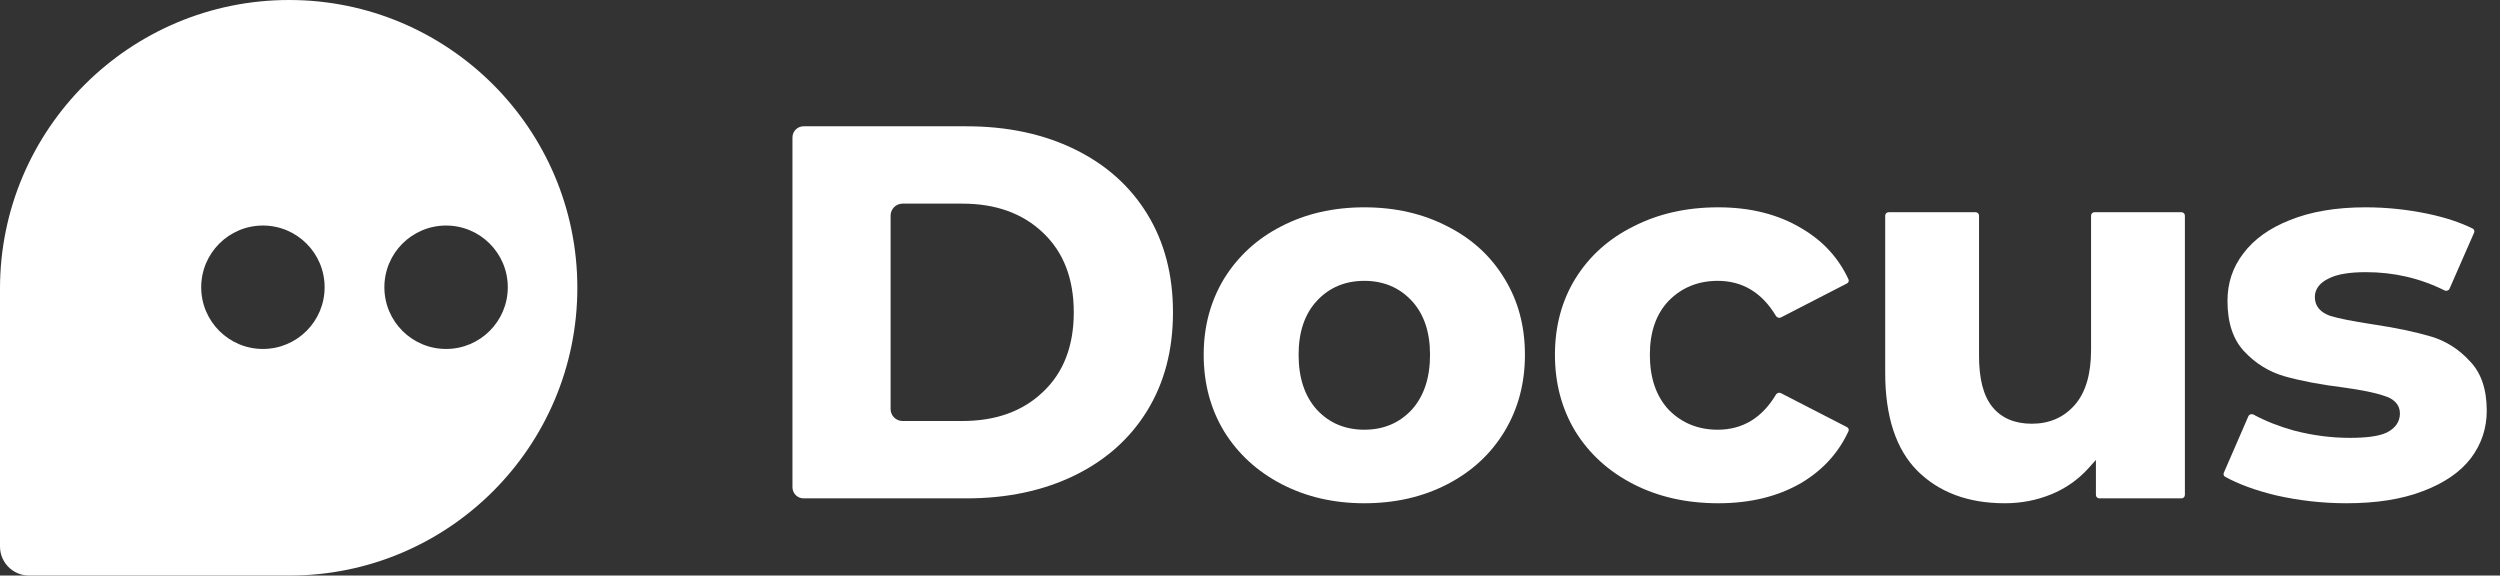 <svg width="139" height="32" viewBox="0 0 139 32" fill="none" xmlns="http://www.w3.org/2000/svg">
<rect x="0" y="0" width="139" height="32" fill="#333333" stroke="none"/>
<g clip-path="url(#clip0_210_97)">
<path fill-rule="evenodd" clip-rule="evenodd" d="M16.075 0C7.211 0 0 7.186 0 16.05V30.385C0 31.277 0.723 32 1.615 32H16.1C24.937 32 32.1 24.837 32.1 16C32.1 7.163 24.912 0 16.075 0ZM24.802 19.402C26.697 19.402 28.233 17.866 28.233 15.971C28.233 14.076 26.697 12.54 24.802 12.54C22.907 12.54 21.371 14.076 21.371 15.971C21.371 17.866 22.907 19.402 24.802 19.402ZM14.618 19.402C16.513 19.402 18.049 17.866 18.049 15.971C18.049 14.076 16.513 12.54 14.618 12.54C12.723 12.54 11.187 14.076 11.187 15.971C11.187 17.866 12.723 19.402 14.618 19.402Z" fill="white"/>
<path fill-rule="evenodd" clip-rule="evenodd" d="M66.925 19.723C66.925 21.316 67.305 22.733 68.059 23.983C68.834 25.234 69.9 26.213 71.261 26.919C72.622 27.625 74.152 27.981 75.856 27.981C77.58 27.981 79.12 27.625 80.48 26.919C81.841 26.213 82.897 25.235 83.652 23.984C84.407 22.734 84.786 21.316 84.786 19.723C84.786 18.131 84.407 16.723 83.653 15.494L83.652 15.493C82.897 14.243 81.843 13.276 80.483 12.589L80.48 12.588C79.12 11.882 77.58 11.527 75.856 11.527C74.132 11.527 72.592 11.882 71.231 12.588L71.23 12.589C69.89 13.275 68.835 14.242 68.059 15.494C67.304 16.744 66.925 18.152 66.925 19.723ZM78.487 22.788L78.489 22.786C79.179 22.025 79.51 20.994 79.51 19.723C79.51 18.472 79.178 17.46 78.487 16.719C77.799 15.982 76.916 15.615 75.856 15.615C74.796 15.615 73.912 15.982 73.225 16.719C72.534 17.46 72.202 18.472 72.202 19.723C72.202 20.994 72.533 22.025 73.222 22.786L73.225 22.788C73.912 23.525 74.796 23.892 75.856 23.892C76.916 23.892 77.799 23.525 78.487 22.788Z" fill="white"/>
<path d="M102.777 23.971C102.226 25.168 101.362 26.122 100.178 26.835C98.882 27.596 97.338 27.981 95.535 27.981C93.77 27.981 92.2 27.625 90.82 26.919C89.439 26.212 88.364 25.233 87.589 23.983C86.834 22.733 86.455 21.316 86.455 19.723C86.455 18.131 86.835 16.724 87.588 15.495C88.363 14.245 89.437 13.277 90.817 12.59L90.82 12.589C92.2 11.883 93.77 11.527 95.535 11.527C97.338 11.527 98.881 11.922 100.177 12.702L100.179 12.703C101.362 13.398 102.226 14.341 102.777 15.536C102.812 15.613 102.782 15.713 102.692 15.759L99.017 17.651C98.927 17.697 98.802 17.666 98.738 17.559C97.972 16.277 96.889 15.615 95.505 15.615C94.427 15.615 93.516 15.981 92.789 16.714L92.787 16.716C92.074 17.457 91.732 18.47 91.732 19.723C91.732 20.996 92.074 22.028 92.784 22.788L92.787 22.791L92.789 22.793C93.516 23.527 94.427 23.892 95.505 23.892C96.889 23.892 97.972 23.23 98.738 21.948C98.802 21.842 98.927 21.81 99.017 21.857L102.692 23.748C102.782 23.795 102.812 23.895 102.777 23.971Z" fill="white"/>
<path d="M116.533 27.518V25.573L116.118 26.034C115.543 26.672 114.853 27.155 114.047 27.485C113.238 27.815 112.38 27.981 111.471 27.981C109.424 27.981 107.811 27.373 106.605 26.176C105.427 24.987 104.817 23.184 104.817 20.721V11.989C104.817 11.884 104.903 11.799 105.008 11.799H109.844C109.949 11.799 110.034 11.884 110.034 11.989V19.784C110.034 21.034 110.266 21.998 110.777 22.625C111.291 23.257 112.035 23.559 112.969 23.559C113.93 23.559 114.725 23.222 115.333 22.543C115.968 21.837 116.263 20.791 116.263 19.451V11.989C116.263 11.884 116.348 11.799 116.453 11.799H121.29C121.395 11.799 121.48 11.884 121.48 11.989V27.518C121.48 27.624 121.395 27.709 121.29 27.709H116.723C116.618 27.709 116.533 27.624 116.533 27.518Z" fill="white"/>
<path d="M133.19 22.363C133.033 22.198 132.813 22.084 132.552 22.006C132.068 21.837 131.311 21.684 130.294 21.543L130.291 21.543C129.001 21.383 127.905 21.173 127.001 20.916C126.145 20.666 125.403 20.206 124.772 19.531C124.166 18.882 123.848 17.959 123.848 16.73C123.848 15.733 124.141 14.857 124.727 14.094L124.729 14.092C125.316 13.308 126.176 12.687 127.322 12.236L127.324 12.235C128.488 11.765 129.884 11.527 131.52 11.527C132.682 11.527 133.834 11.646 134.977 11.884C135.957 12.089 136.792 12.366 137.485 12.711C137.561 12.748 137.599 12.845 137.559 12.937L136.195 16.051C136.152 16.151 136.024 16.201 135.913 16.145C134.558 15.469 133.102 15.132 131.55 15.132C130.644 15.132 129.937 15.242 129.465 15.49C129 15.714 128.705 16.053 128.705 16.519C128.705 16.762 128.779 16.981 128.933 17.164C129.084 17.342 129.298 17.47 129.553 17.56L129.558 17.561L129.562 17.563C130.04 17.709 130.814 17.863 131.874 18.024C133.206 18.225 134.303 18.454 135.167 18.712C136.003 18.961 136.725 19.421 137.336 20.095L137.338 20.098L137.341 20.1C137.945 20.729 138.263 21.629 138.263 22.837C138.263 23.813 137.97 24.69 137.382 25.475C136.797 26.237 135.919 26.849 134.731 27.301L134.73 27.301C133.566 27.752 132.149 27.981 130.471 27.981C129.131 27.981 127.811 27.832 126.511 27.534C125.374 27.255 124.443 26.911 123.712 26.505C123.641 26.466 123.606 26.373 123.645 26.284L125.008 23.147C125.053 23.044 125.188 22.993 125.304 23.056C125.966 23.415 126.719 23.71 127.561 23.944L127.565 23.945C128.602 24.212 129.631 24.345 130.651 24.345C131.573 24.345 132.269 24.256 132.701 24.05L132.706 24.048C133.163 23.817 133.436 23.464 133.436 22.989C133.436 22.749 133.354 22.536 133.19 22.363Z" fill="white"/>
<path fill-rule="evenodd" clip-rule="evenodd" d="M44.68 7.022H53.741C56.007 7.022 58.008 7.449 59.749 8.298C61.488 9.146 62.831 10.345 63.785 11.897C64.737 13.447 65.218 15.267 65.218 17.365C65.218 19.464 64.737 21.284 63.785 22.834C62.831 24.385 61.488 25.585 59.749 26.433C58.008 27.281 56.007 27.709 53.741 27.709H44.68C44.338 27.709 44.061 27.432 44.061 27.09V7.641C44.061 7.299 44.338 7.022 44.68 7.022ZM53.501 23.408C55.346 23.408 56.847 22.879 57.979 21.801C59.135 20.719 59.702 19.23 59.702 17.365C59.702 15.501 59.135 14.011 57.979 12.929C56.847 11.851 55.346 11.322 53.501 11.322H50.184C49.816 11.322 49.517 11.621 49.517 11.989V22.742C49.517 23.11 49.816 23.408 50.184 23.408H53.501Z" fill="white"/>
</g>
<defs>
<clipPath id="clip0_210_97">
<rect width="139" height="32" fill="white"/>
</clipPath>
</defs>
</svg>
